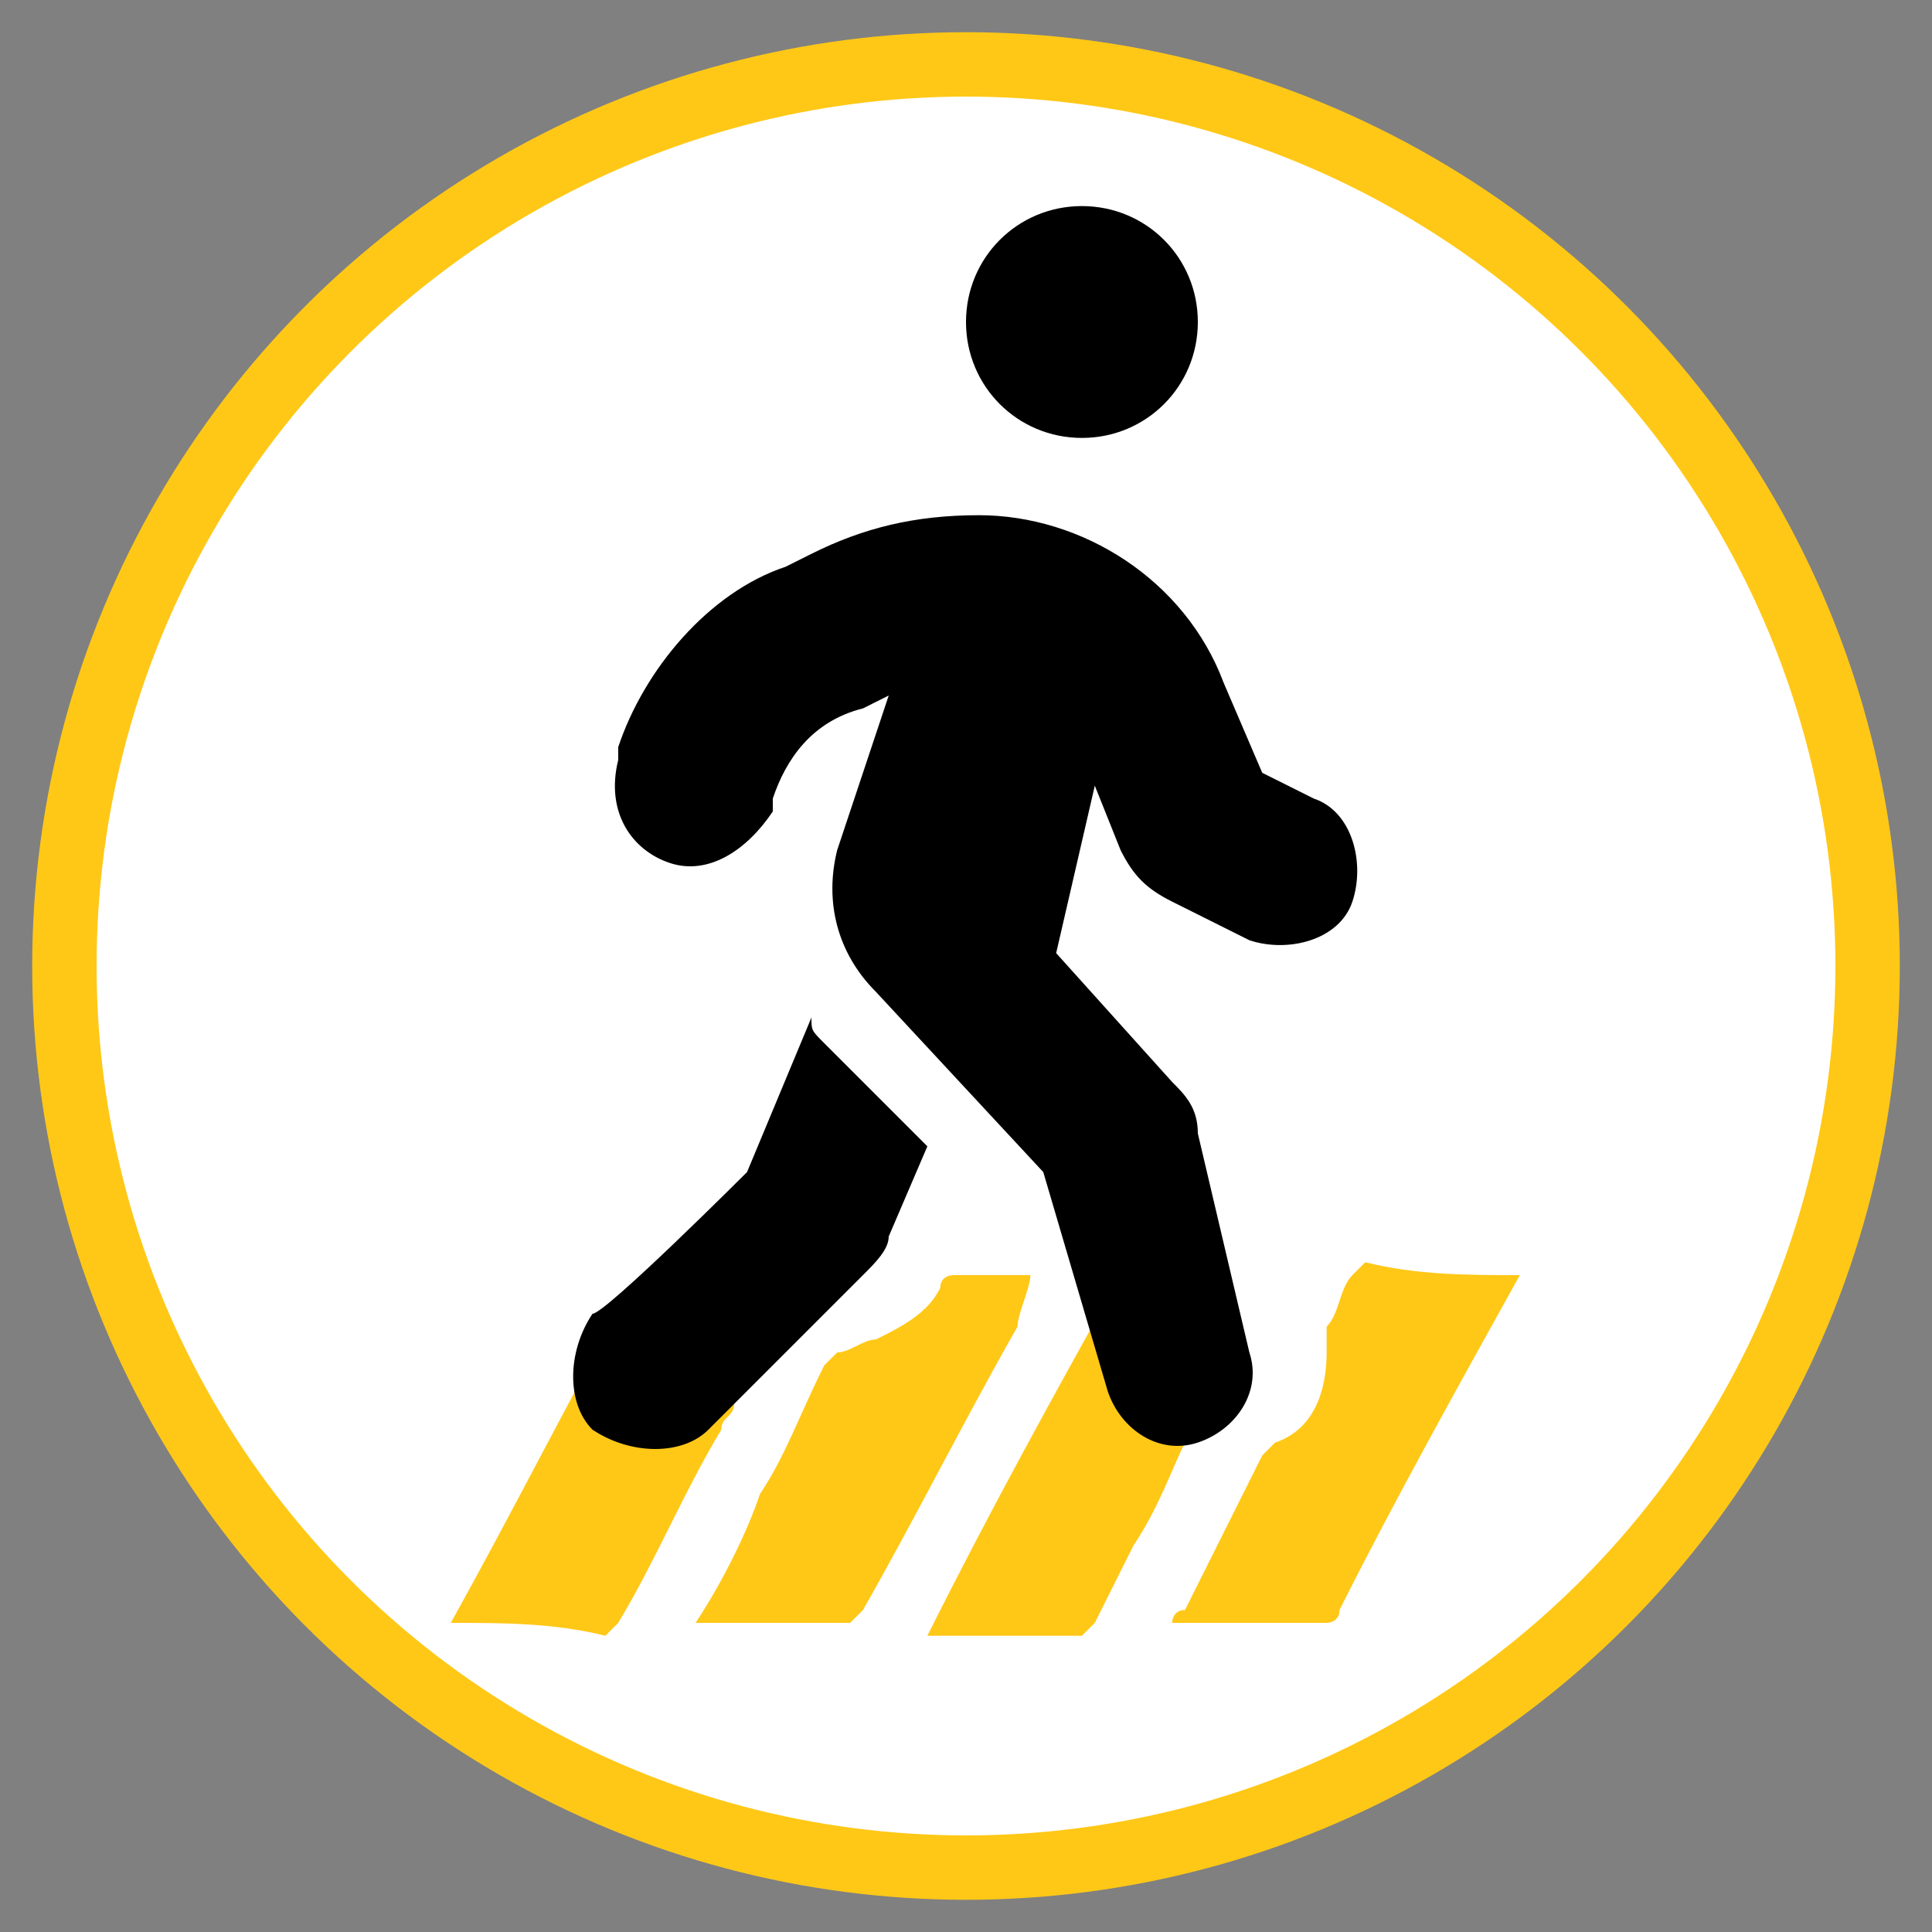 <?xml version="1.0" encoding="utf-8"?>
<!-- Generator: Adobe Illustrator 27.0.1, SVG Export Plug-In . SVG Version: 6.00 Build 0)  -->
<svg version="1.1" id="Layer_1" xmlns="http://www.w3.org/2000/svg" xmlns:xlink="http://www.w3.org/1999/xlink" x="0px" y="0px"
	 viewBox="0 0 15 15" style="enable-background:new 0 0 15 15;" xml:space="preserve">
<rect x="0" y="0" width="15" height="15" fill="#808080" stroke="none"/>
<style type="text/css">
	.st0{fill:#FFFFFF;stroke:#FFC817;stroke-width:0.5;stroke-miterlimit:10;}
	.st1{fill:#FFC817;}
</style>
<circle class="st0" cx="7.5" cy="7.5" r="7"/>
<path class="st1" d="M11.8,9.9C11.8,10,11.8,10,11.8,9.9c-0.5,0.9-1,1.8-1.4,2.6c0,0.1-0.1,0.1-0.1,0.1c-0.4,0-0.8,0-1.2,0
	c0,0,0-0.1,0.1-0.1c0.2-0.4,0.4-0.8,0.6-1.2c0,0,0.1-0.1,0.1-0.1c0.3-0.1,0.4-0.4,0.4-0.7c0-0.1,0-0.1,0-0.2
	c0.1-0.1,0.1-0.3,0.2-0.4c0,0,0.1-0.1,0.1-0.1C11,9.9,11.4,9.9,11.8,9.9C11.8,9.9,11.8,9.9,11.8,9.9L11.8,9.9z"/>
<path class="st1" d="M5.4,12.6c0.2-0.3,0.4-0.7,0.5-1c0.2-0.3,0.3-0.6,0.5-1c0,0,0.1-0.1,0.1-0.1c0.1,0,0.2-0.1,0.3-0.1
	C7,10.3,7.2,10.2,7.3,10c0-0.1,0.1-0.1,0.1-0.1c0.2,0,0.4,0,0.6,0C8,10,7.9,10.2,7.9,10.3c-0.4,0.7-0.8,1.5-1.2,2.2
	c0,0-0.1,0.1-0.1,0.1C6.2,12.6,5.8,12.6,5.4,12.6C5.4,12.6,5.4,12.6,5.4,12.6L5.4,12.6z"/>
<path class="st1" d="M8.7,9.9c0.2,0.4,0.2,0.9,0.5,1.3C9.1,11.4,9,11.7,8.8,12c-0.1,0.2-0.2,0.4-0.3,0.6c0,0-0.1,0.1-0.1,0.1
	c-0.4,0-0.8,0-1.2,0C7.7,11.7,8.2,10.8,8.7,9.9L8.7,9.9z"/>
<path class="st1" d="M3.5,12.6c0.5-0.9,0.9-1.7,1.4-2.6c-0.1,0.6,0.3,1,0.8,0.9c0,0.1-0.1,0.1-0.1,0.2c-0.3,0.5-0.5,1-0.8,1.5
	c0,0-0.1,0.1-0.1,0.1C4.3,12.6,3.9,12.6,3.5,12.6L3.5,12.6z"/>
<path d="M9.3,2.5c0,0.5-0.4,0.9-0.9,0.9S7.5,3,7.5,2.5s0.4-0.9,0.9-0.9S9.3,2,9.3,2.5z M6.9,5.4C6.8,5.4,6.8,5.4,6.9,5.4L6.7,5.5
	C6.3,5.6,6.1,5.9,6,6.2l0,0.1C5.8,6.6,5.5,6.8,5.2,6.7C4.9,6.6,4.7,6.3,4.8,5.9l0-0.1c0.2-0.6,0.7-1.2,1.3-1.4l0.2-0.1
	C6.7,4.1,7.1,4,7.6,4c0.8,0,1.6,0.5,1.9,1.3L9.8,6l0.4,0.2c0.3,0.1,0.4,0.5,0.3,0.8c-0.1,0.3-0.5,0.4-0.8,0.3L9.1,7
	C8.9,6.9,8.8,6.8,8.7,6.6L8.5,6.1L8.2,7.4l0.9,1c0.1,0.1,0.2,0.2,0.2,0.4l0.4,1.7c0.1,0.3-0.1,0.6-0.4,0.7c-0.3,0.1-0.6-0.1-0.7-0.4
	L8.1,9.1L6.8,7.7C6.5,7.4,6.4,7,6.5,6.6L6.9,5.4L6.9,5.4L6.9,5.4z M5.8,9.1l0.5-1.2C6.3,8,6.3,8,6.4,8.1l0.8,0.8L6.9,9.6
	c0,0.1-0.1,0.2-0.2,0.3l-1.2,1.2c-0.2,0.2-0.6,0.2-0.9,0c-0.2-0.2-0.2-0.6,0-0.9C4.7,10.2,5.8,9.1,5.8,9.1z"/>
</svg>
